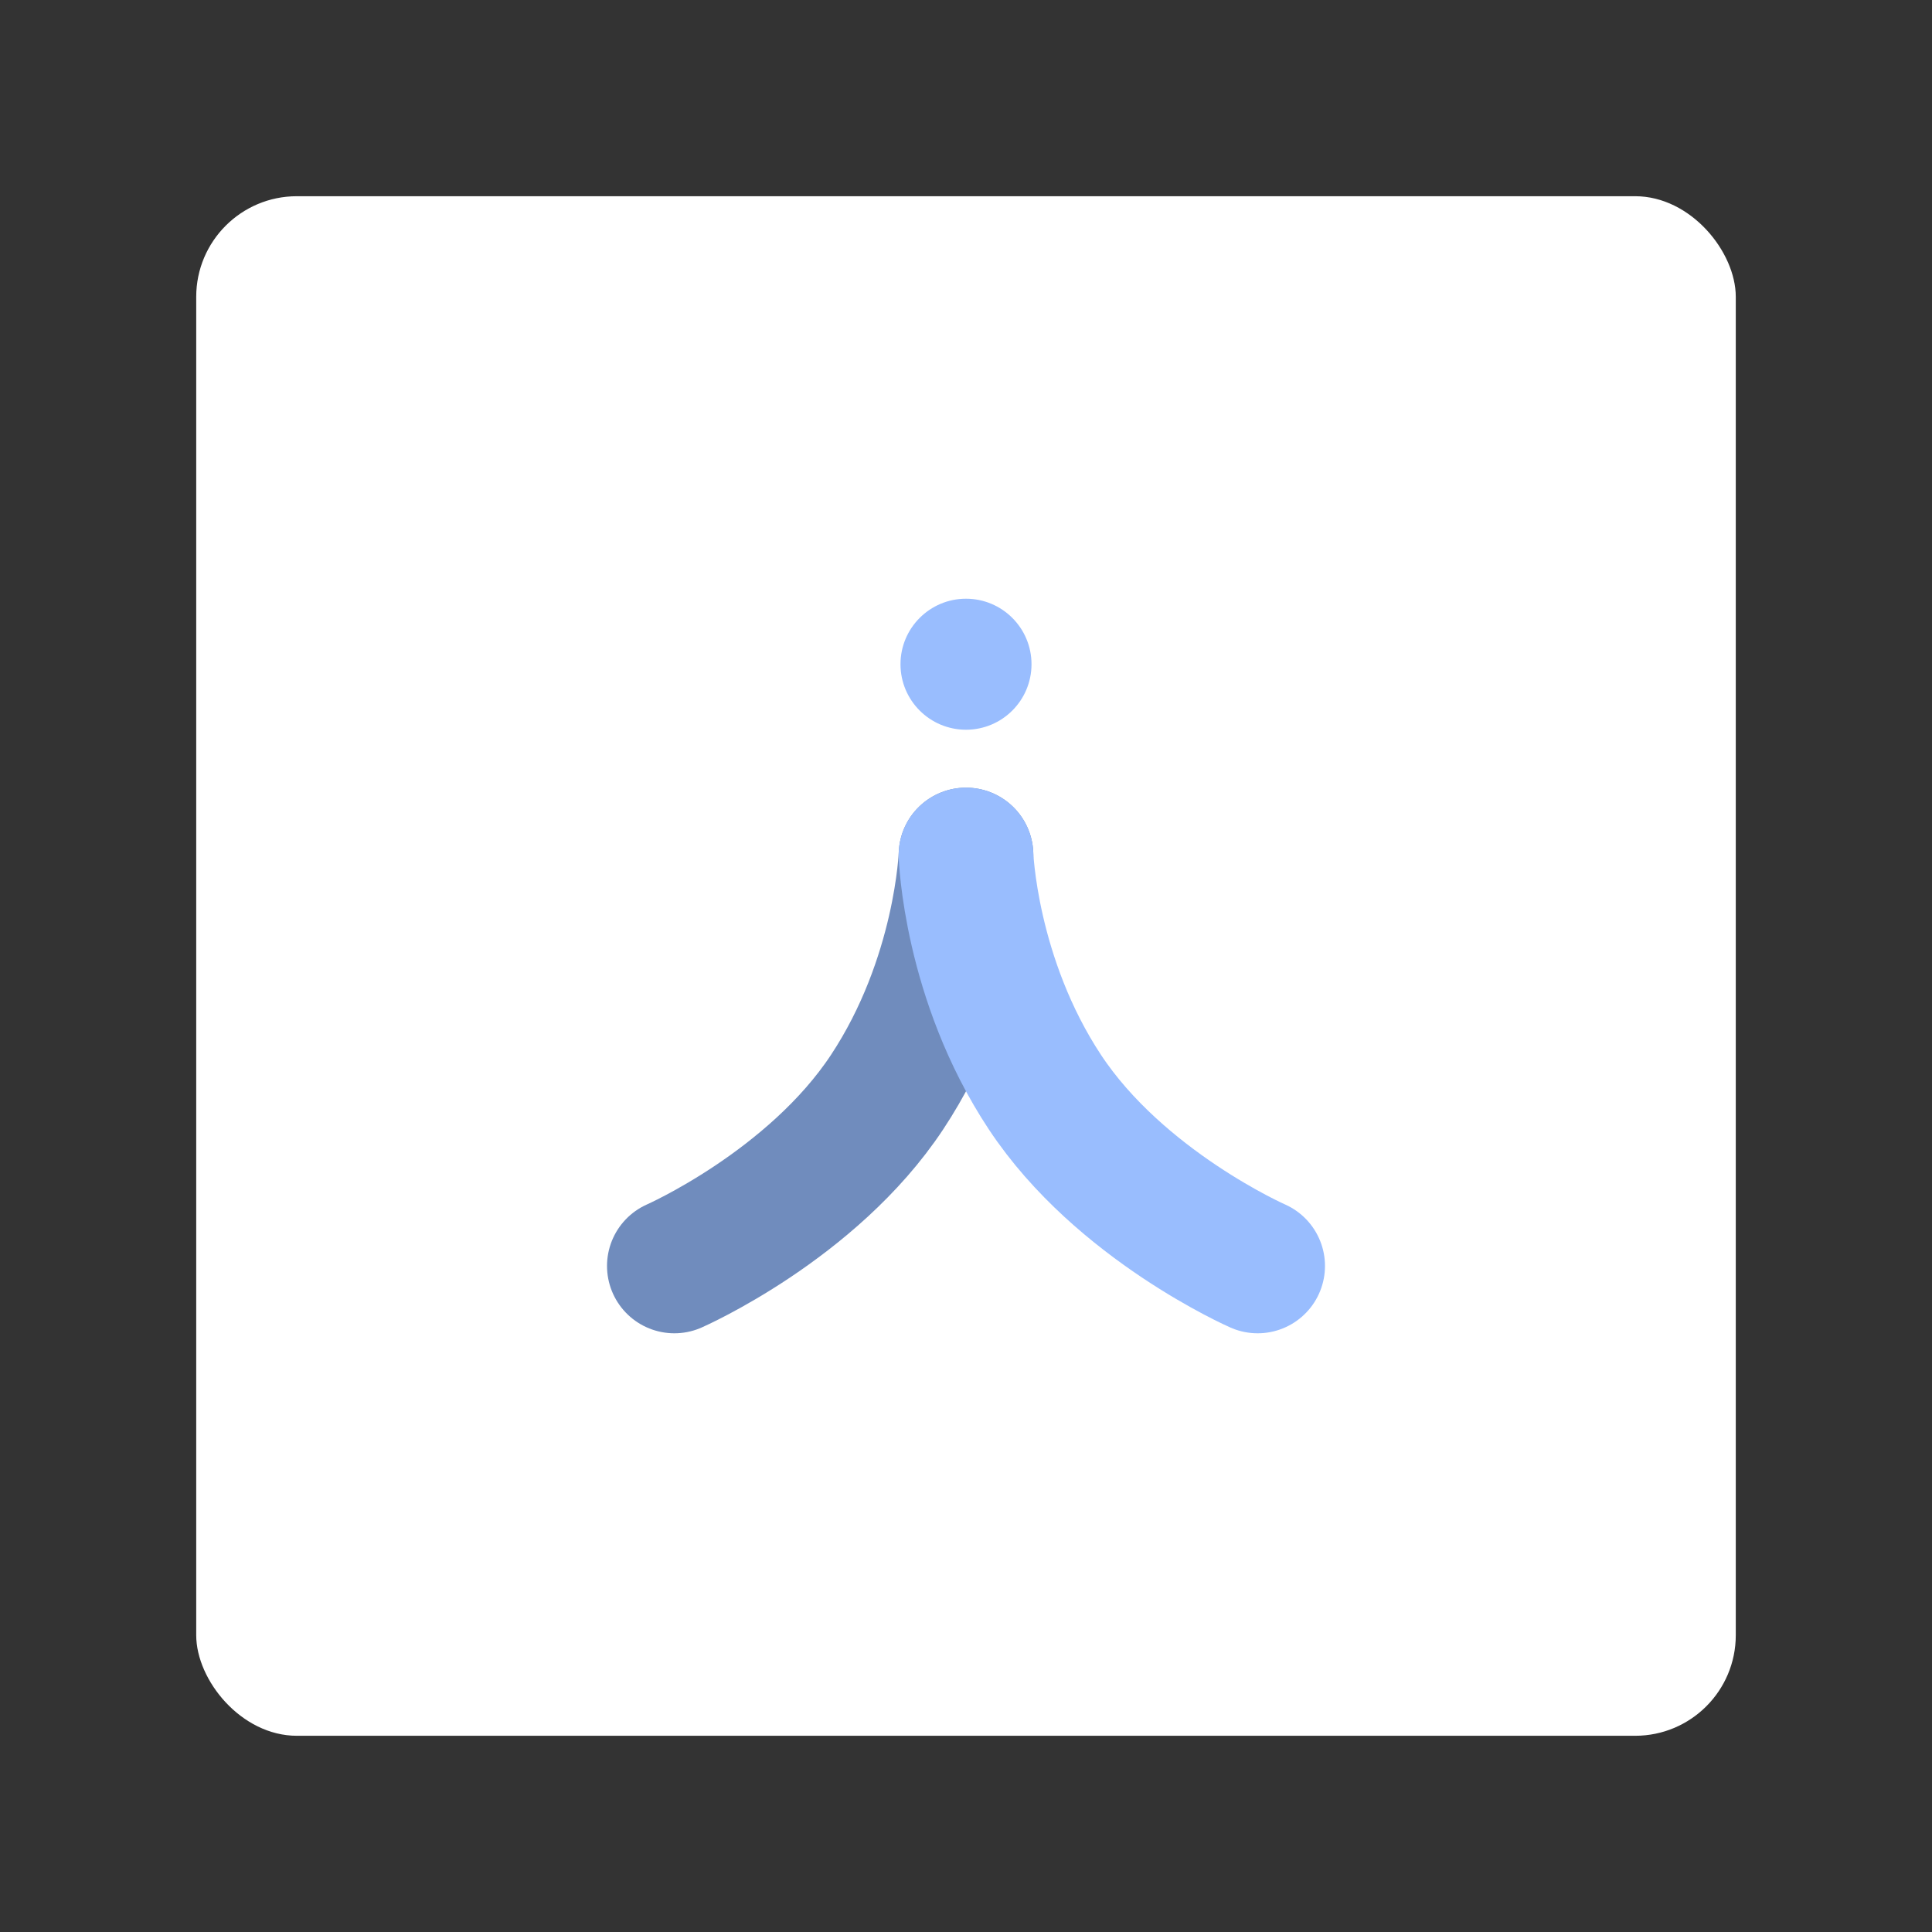 <?xml version="1.0" encoding="UTF-8" standalone="no"?>
<svg
   xmlns:dc="http://purl.org/dc/elements/1.1/"
   xmlns:cc="http://creativecommons.org/ns#"
   xmlns:rdf="http://www.w3.org/1999/02/22-rdf-syntax-ns#"
   xmlns:svg="http://www.w3.org/2000/svg"
   xmlns="http://www.w3.org/2000/svg"
   xmlns:sodipodi="http://sodipodi.sourceforge.net/DTD/sodipodi-0.dtd"
   xmlns:inkscape="http://www.inkscape.org/namespaces/inkscape"
   sodipodi:docname="itutor.svg"
   inkscape:version="1.0.1 (3bc2e813f5, 2020-09-07)"
   version="1.1"
   id="svg2"
   viewBox="0 0 192 192"
   height="192"
   width="192"
   inkscape:export-filename="/home/jphilippe/inkscape/icônes/delta-github/png/entrernom.png"
   inkscape:export-xdpi="96"
   inkscape:export-ydpi="96">
  <rect x="0" y="0" width="192" height="192" fill="#333333" stroke="none"/>
  <sodipodi:namedview
     inkscape:document-rotation="0"
     inkscape:window-maximized="1"
     inkscape:window-y="30"
     inkscape:window-x="1920"
     inkscape:window-height="1022"
     inkscape:window-width="1680"
     units="px"
     showgrid="false"
     inkscape:current-layer="layer1"
     inkscape:document-units="px"
     inkscape:cy="576.60374"
     inkscape:cx="-1215.6659"
     inkscape:zoom="0.25"
     inkscape:pageshadow="2"
     inkscape:pageopacity="0.0"
     borderopacity="1.0"
     bordercolor="#666666"
     pagecolor="#ffffff"
     id="base"
     inkscape:snap-bbox="false"
     inkscape:object-paths="true"
     inkscape:snap-nodes="true"
     showguides="true"
     inkscape:guide-bbox="true"
     inkscape:snap-object-midpoints="true"
     inkscape:snap-center="true"
     inkscape:snap-global="true"
     inkscape:snap-intersection-paths="true"
     inkscape:snap-smooth-nodes="true"
     inkscape:snap-midpoints="true"
     inkscape:snap-others="false">
    <inkscape:grid
       type="xygrid"
       id="grid911"
       spacingx="20"
       spacingy="20" />
  </sodipodi:namedview>
  <defs
     id="defs4" />
  <g
     transform="translate(0,-860.362)"
     id="layer1"
     inkscape:groupmode="layer"
     inkscape:label="Calque 1">
    <rect
       style="fill:#ffffff;fill-opacity:1;fill-rule:evenodd;stroke:none;stroke-opacity:1"
       width="153"
       height="153"
       x="19.5"
       y="879.862"
       rx="10"
       id="rect965" />
    <path
       style="fill:none;stroke:#708cbd;stroke-width:13.383;stroke-linecap:round;stroke-linejoin:miter;stroke-miterlimit:4;stroke-dasharray:none;stroke-opacity:1"
       d="m 67.016,986.171 c 0,0 13.698,-6.014 21.141,-17.274 7.443,-11.26 7.843,-23.568 7.843,-23.568"
       id="path969"
       sodipodi:nodetypes="czc" />
    <path
       style="fill:none;stroke:#99bdfe;stroke-width:13.383;stroke-linecap:round;stroke-linejoin:miter;stroke-miterlimit:4;stroke-dasharray:none;stroke-opacity:1"
       d="m 124.984,986.171 c 0,0 -13.698,-6.014 -21.141,-17.274 -7.443,-11.26 -7.843,-23.568 -7.843,-23.568"
       id="path971"
       sodipodi:nodetypes="czc" />
    <circle
       style="fill:#99bdfe;fill-opacity:1;stroke-width:13.219;stroke-linecap:round;stroke-linejoin:round;stroke-miterlimit:4;stroke-dasharray:none;stroke-opacity:0.04;stop-color:#000000"
       id="circle974"
       cx="96"
       cy="926.372"
       r="6.51" />
  </g>
  <style
     type="text/css"
     id="style853">
	.st0{fill:#FFFFFF;}
</style>
</svg>
